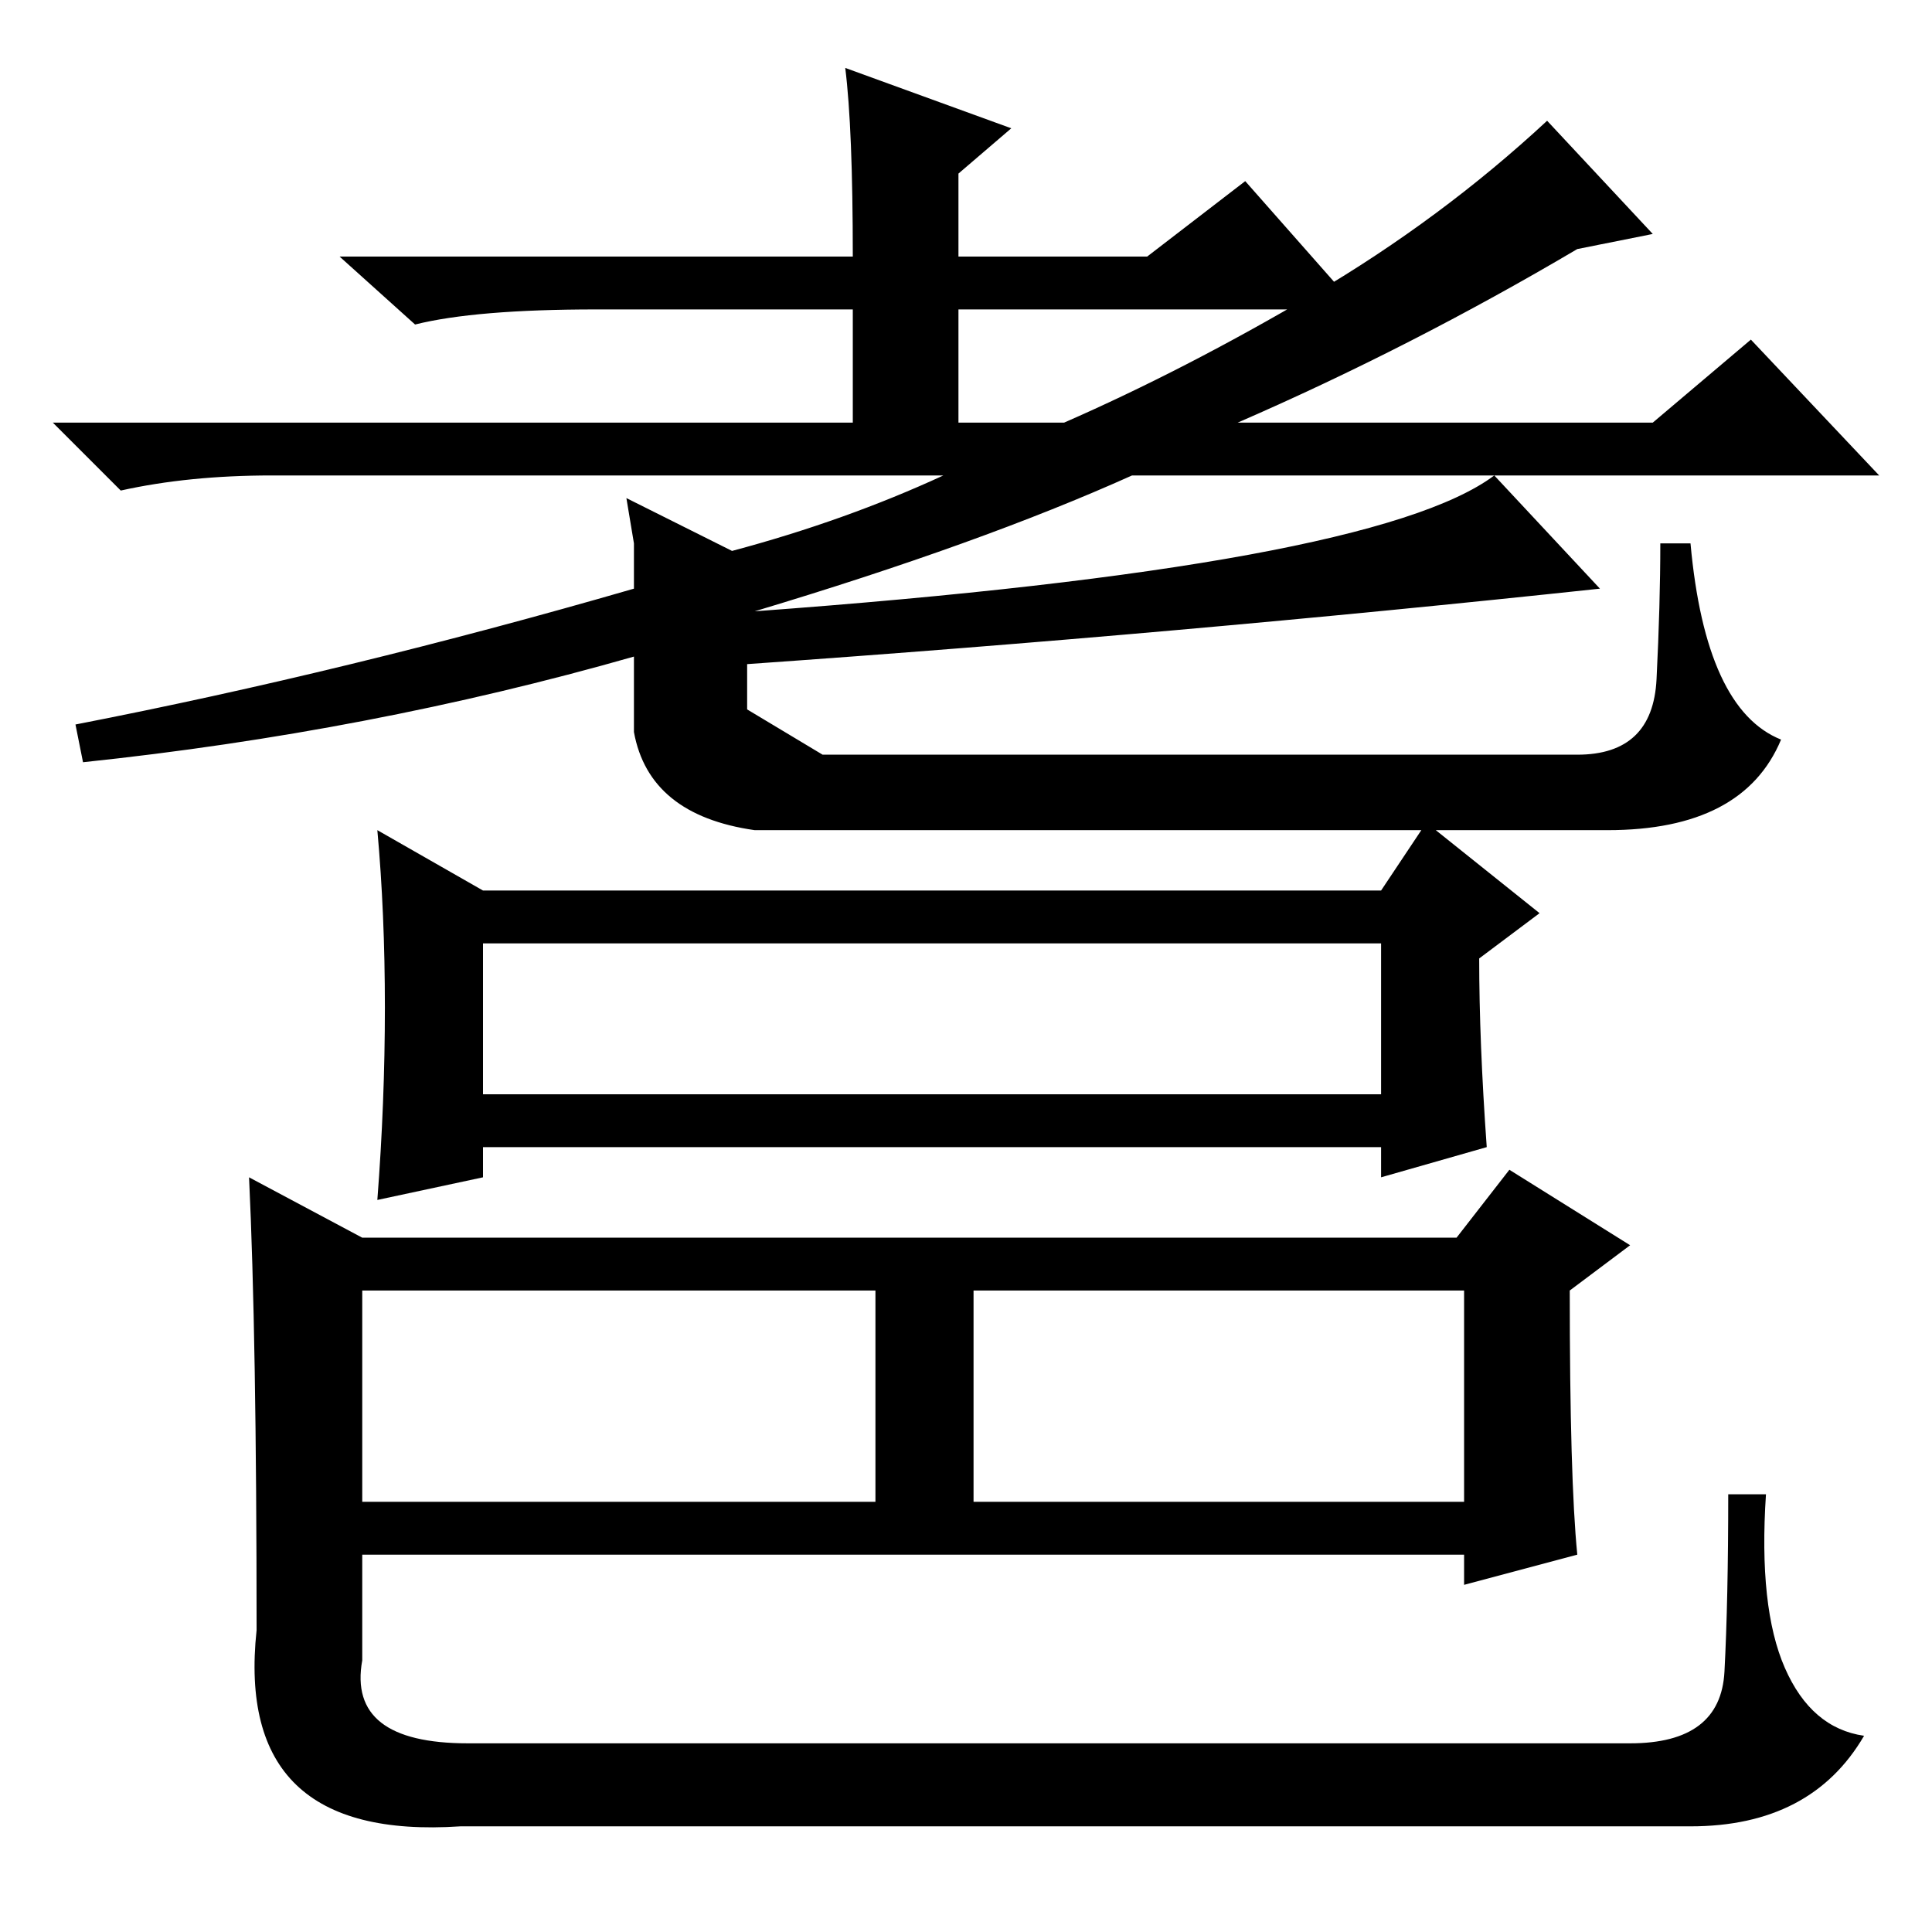 <?xml version="1.0" standalone="no"?>
<!DOCTYPE svg PUBLIC "-//W3C//DTD SVG 1.1//EN" "http://www.w3.org/Graphics/SVG/1.1/DTD/svg11.dtd" >
<svg xmlns="http://www.w3.org/2000/svg" xmlns:xlink="http://www.w3.org/1999/xlink" version="1.1" viewBox="0 -36 256 256">
  <g transform="matrix(1 0 0 -1 0 220)">
   <path fill="currentColor"
d="M64 111h119v20h-119v-20zM51 122.5q0 12.5 -1 23.5l14 -8h119l6 9l15 -12l-8 -6q0 -11 1 -25l-14 -4v4h-119v-4l-14 -3q1 13 1 25.5zM48 57h68v28h-68v-28zM129 57h65v28h-65v-28zM209 50l-15 -4v4h-146v-14q-2 -11 14 -11h154q12 0 12.5 9.5t0.5 23.5h5q-1 -15 2.5 -23
t10.5 -9q-7 -12 -23 -12h-163q-30 -2 -27 26q0 39 -1 60l15 -8h145l7 9l16 -10l-8 -6q0 -25 1 -35zM125 193h-89q-11 0 -20 -2l-9 9h106v15h-34q-16 0 -24 -2l-10 9h68q0 17 -1 25l22 -8l-7 -6v-11h25l13 10l15 -17h-53v-15h14q16 7 33 17t31 23l14 -15l-10 -2
q-22 -13 -45 -23h55l13 11l17 -18h-99q-20 -9 -50 -18q82 6 98 18l14 -15q-56 -6 -113 -10v-6t10 -6h100q10 0 10.5 10t0.5 18h4q2 -22 12 -26q-5 -12 -23 -12h-113q-14 2 -16 13v10q-35 -10 -73 -14l-1 5q36 7 74 18v6l-1 6l14 -7q15 4 28 10z" />
  </g>

</svg>
